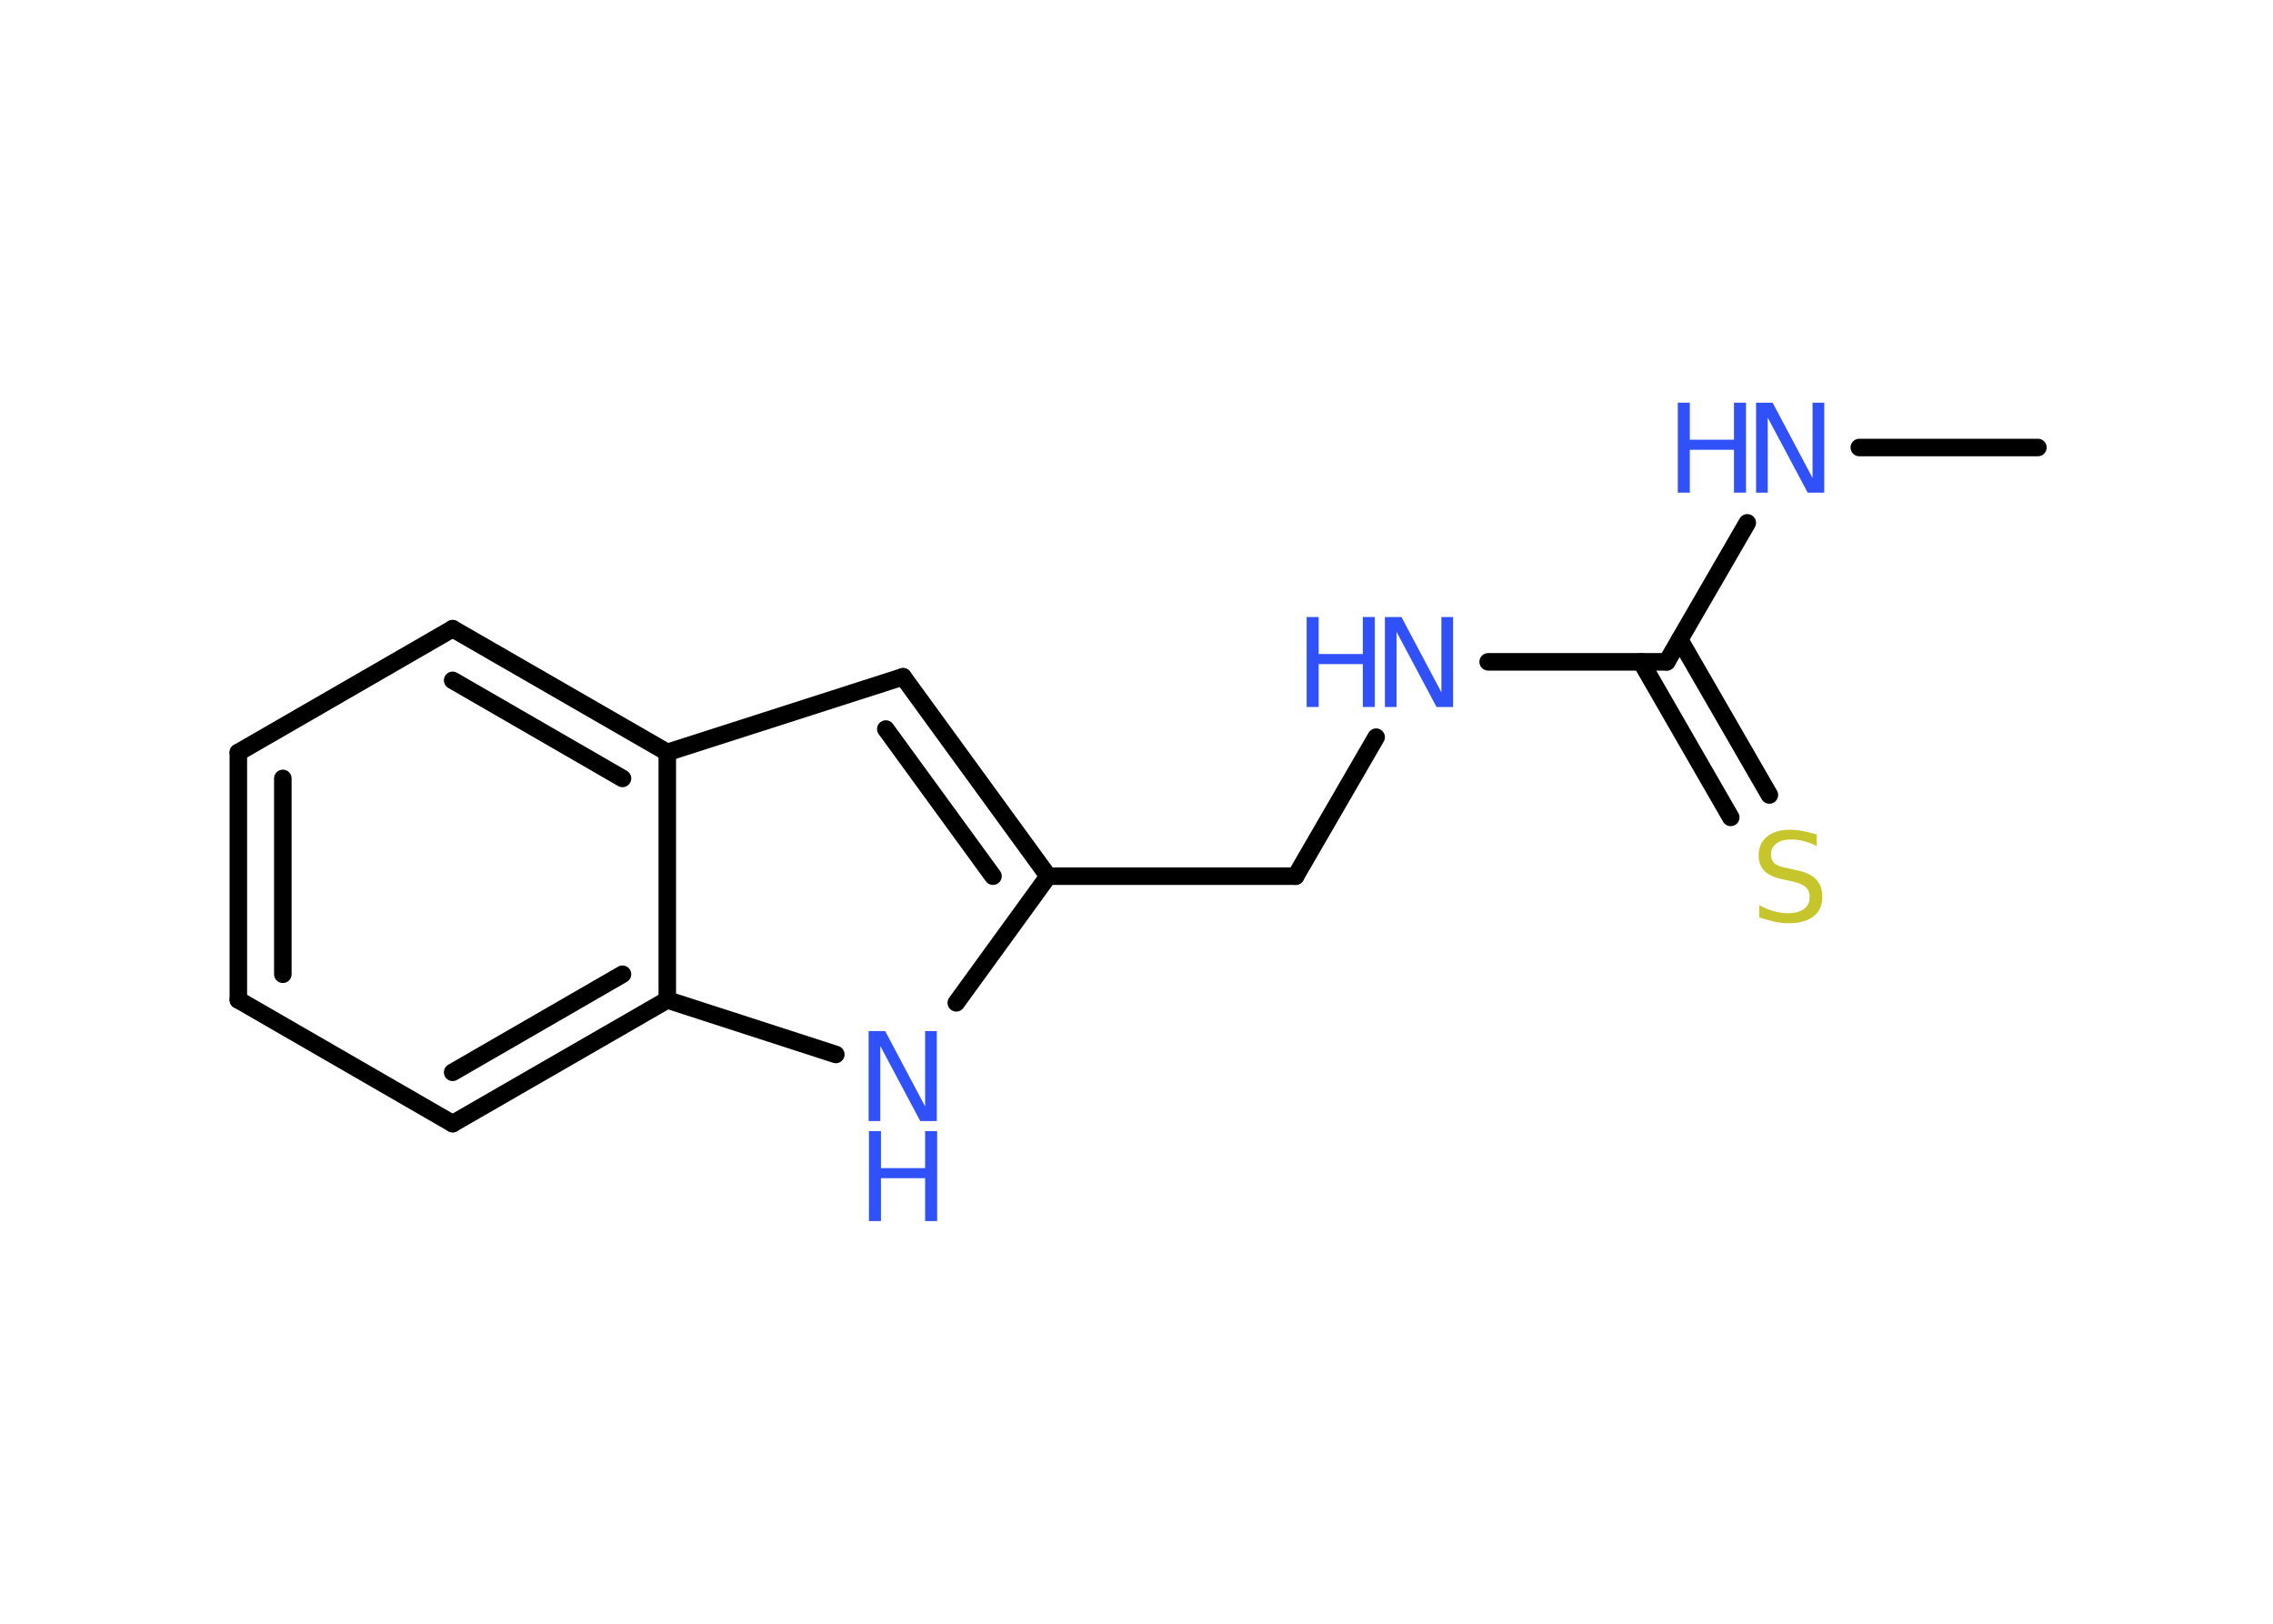 <?xml version='1.0' encoding='UTF-8'?>
<!DOCTYPE svg PUBLIC "-//W3C//DTD SVG 1.1//EN" "http://www.w3.org/Graphics/SVG/1.1/DTD/svg11.dtd">
<svg version='1.2' xmlns='http://www.w3.org/2000/svg' xmlns:xlink='http://www.w3.org/1999/xlink' width='70.0mm' height='50.0mm' viewBox='0 0 70.0 50.0'>
  <desc>Generated by the Chemistry Development Kit (http://github.com/cdk)</desc>
  <g stroke-linecap='round' stroke-linejoin='round' stroke='#000000' stroke-width='.54' fill='#3050F8'>
    <rect x='.0' y='.0' width='70.0' height='50.0' fill='#FFFFFF' stroke='none'/>
    <g id='mol1' class='mol'>
      <line id='mol1bnd1' class='bond' x1='62.76' y1='13.78' x2='57.26' y2='13.78'/>
      <line id='mol1bnd2' class='bond' x1='53.81' y1='16.1' x2='51.33' y2='20.38'/>
      <g id='mol1bnd3' class='bond'>
        <line x1='51.73' y1='19.7' x2='54.49' y2='24.48'/>
        <line x1='50.54' y1='20.38' x2='53.3' y2='25.17'/>
      </g>
      <line id='mol1bnd4' class='bond' x1='51.33' y1='20.38' x2='45.83' y2='20.38'/>
      <line id='mol1bnd5' class='bond' x1='42.38' y1='22.7' x2='39.9' y2='26.98'/>
      <line id='mol1bnd6' class='bond' x1='39.9' y1='26.98' x2='32.28' y2='26.98'/>
      <g id='mol1bnd7' class='bond'>
        <line x1='32.28' y1='26.98' x2='27.81' y2='20.84'/>
        <line x1='30.58' y1='26.98' x2='27.28' y2='22.45'/>
      </g>
      <line id='mol1bnd8' class='bond' x1='27.81' y1='20.84' x2='20.55' y2='23.17'/>
      <g id='mol1bnd9' class='bond'>
        <line x1='20.55' y1='23.17' x2='13.94' y2='19.36'/>
        <line x1='19.17' y1='23.97' x2='13.94' y2='20.95'/>
      </g>
      <line id='mol1bnd10' class='bond' x1='13.94' y1='19.36' x2='7.34' y2='23.17'/>
      <g id='mol1bnd11' class='bond'>
        <line x1='7.34' y1='23.17' x2='7.34' y2='30.79'/>
        <line x1='8.71' y1='23.97' x2='8.71' y2='30.0'/>
      </g>
      <line id='mol1bnd12' class='bond' x1='7.34' y1='30.79' x2='13.94' y2='34.6'/>
      <g id='mol1bnd13' class='bond'>
        <line x1='13.94' y1='34.6' x2='20.55' y2='30.79'/>
        <line x1='13.94' y1='33.02' x2='19.17' y2='30.0'/>
      </g>
      <line id='mol1bnd14' class='bond' x1='20.55' y1='23.17' x2='20.55' y2='30.79'/>
      <line id='mol1bnd15' class='bond' x1='20.55' y1='30.79' x2='25.74' y2='32.47'/>
      <line id='mol1bnd16' class='bond' x1='32.28' y1='26.98' x2='29.45' y2='30.88'/>
      <g id='mol1atm2' class='atom'>
        <path d='M54.09 12.4h.5l1.23 2.32v-2.32h.36v2.77h-.51l-1.23 -2.31v2.31h-.36v-2.77z' stroke='none'/>
        <path d='M51.67 12.4h.37v1.14h1.36v-1.14h.37v2.77h-.37v-1.32h-1.36v1.32h-.37v-2.77z' stroke='none'/>
      </g>
      <path id='mol1atm4' class='atom' d='M55.95 25.69v.36q-.21 -.1 -.4 -.15q-.19 -.05 -.37 -.05q-.31 .0 -.47 .12q-.17 .12 -.17 .34q.0 .18 .11 .28q.11 .09 .42 .15l.23 .05q.42 .08 .62 .28q.2 .2 .2 .54q.0 .4 -.27 .61q-.27 .21 -.79 .21q-.2 .0 -.42 -.05q-.22 -.05 -.46 -.13v-.38q.23 .13 .45 .19q.22 .06 .43 .06q.32 .0 .5 -.13q.17 -.13 .17 -.36q.0 -.21 -.13 -.32q-.13 -.11 -.41 -.17l-.23 -.05q-.42 -.08 -.61 -.26q-.19 -.18 -.19 -.49q.0 -.37 .26 -.58q.26 -.21 .71 -.21q.19 .0 .39 .04q.2 .04 .41 .1z' stroke='none' fill='#C6C62C'/>
      <g id='mol1atm5' class='atom'>
        <path d='M42.66 19.0h.5l1.23 2.32v-2.32h.36v2.77h-.51l-1.23 -2.31v2.31h-.36v-2.77z' stroke='none'/>
        <path d='M40.24 19.0h.37v1.14h1.36v-1.14h.37v2.77h-.37v-1.32h-1.36v1.32h-.37v-2.77z' stroke='none'/>
      </g>
      <g id='mol1atm15' class='atom'>
        <path d='M26.76 31.75h.5l1.23 2.32v-2.32h.36v2.77h-.51l-1.23 -2.31v2.31h-.36v-2.77z' stroke='none'/>
        <path d='M26.76 34.83h.37v1.14h1.36v-1.14h.37v2.77h-.37v-1.32h-1.36v1.32h-.37v-2.77z' stroke='none'/>
      </g>
    </g>
  </g>
</svg>
